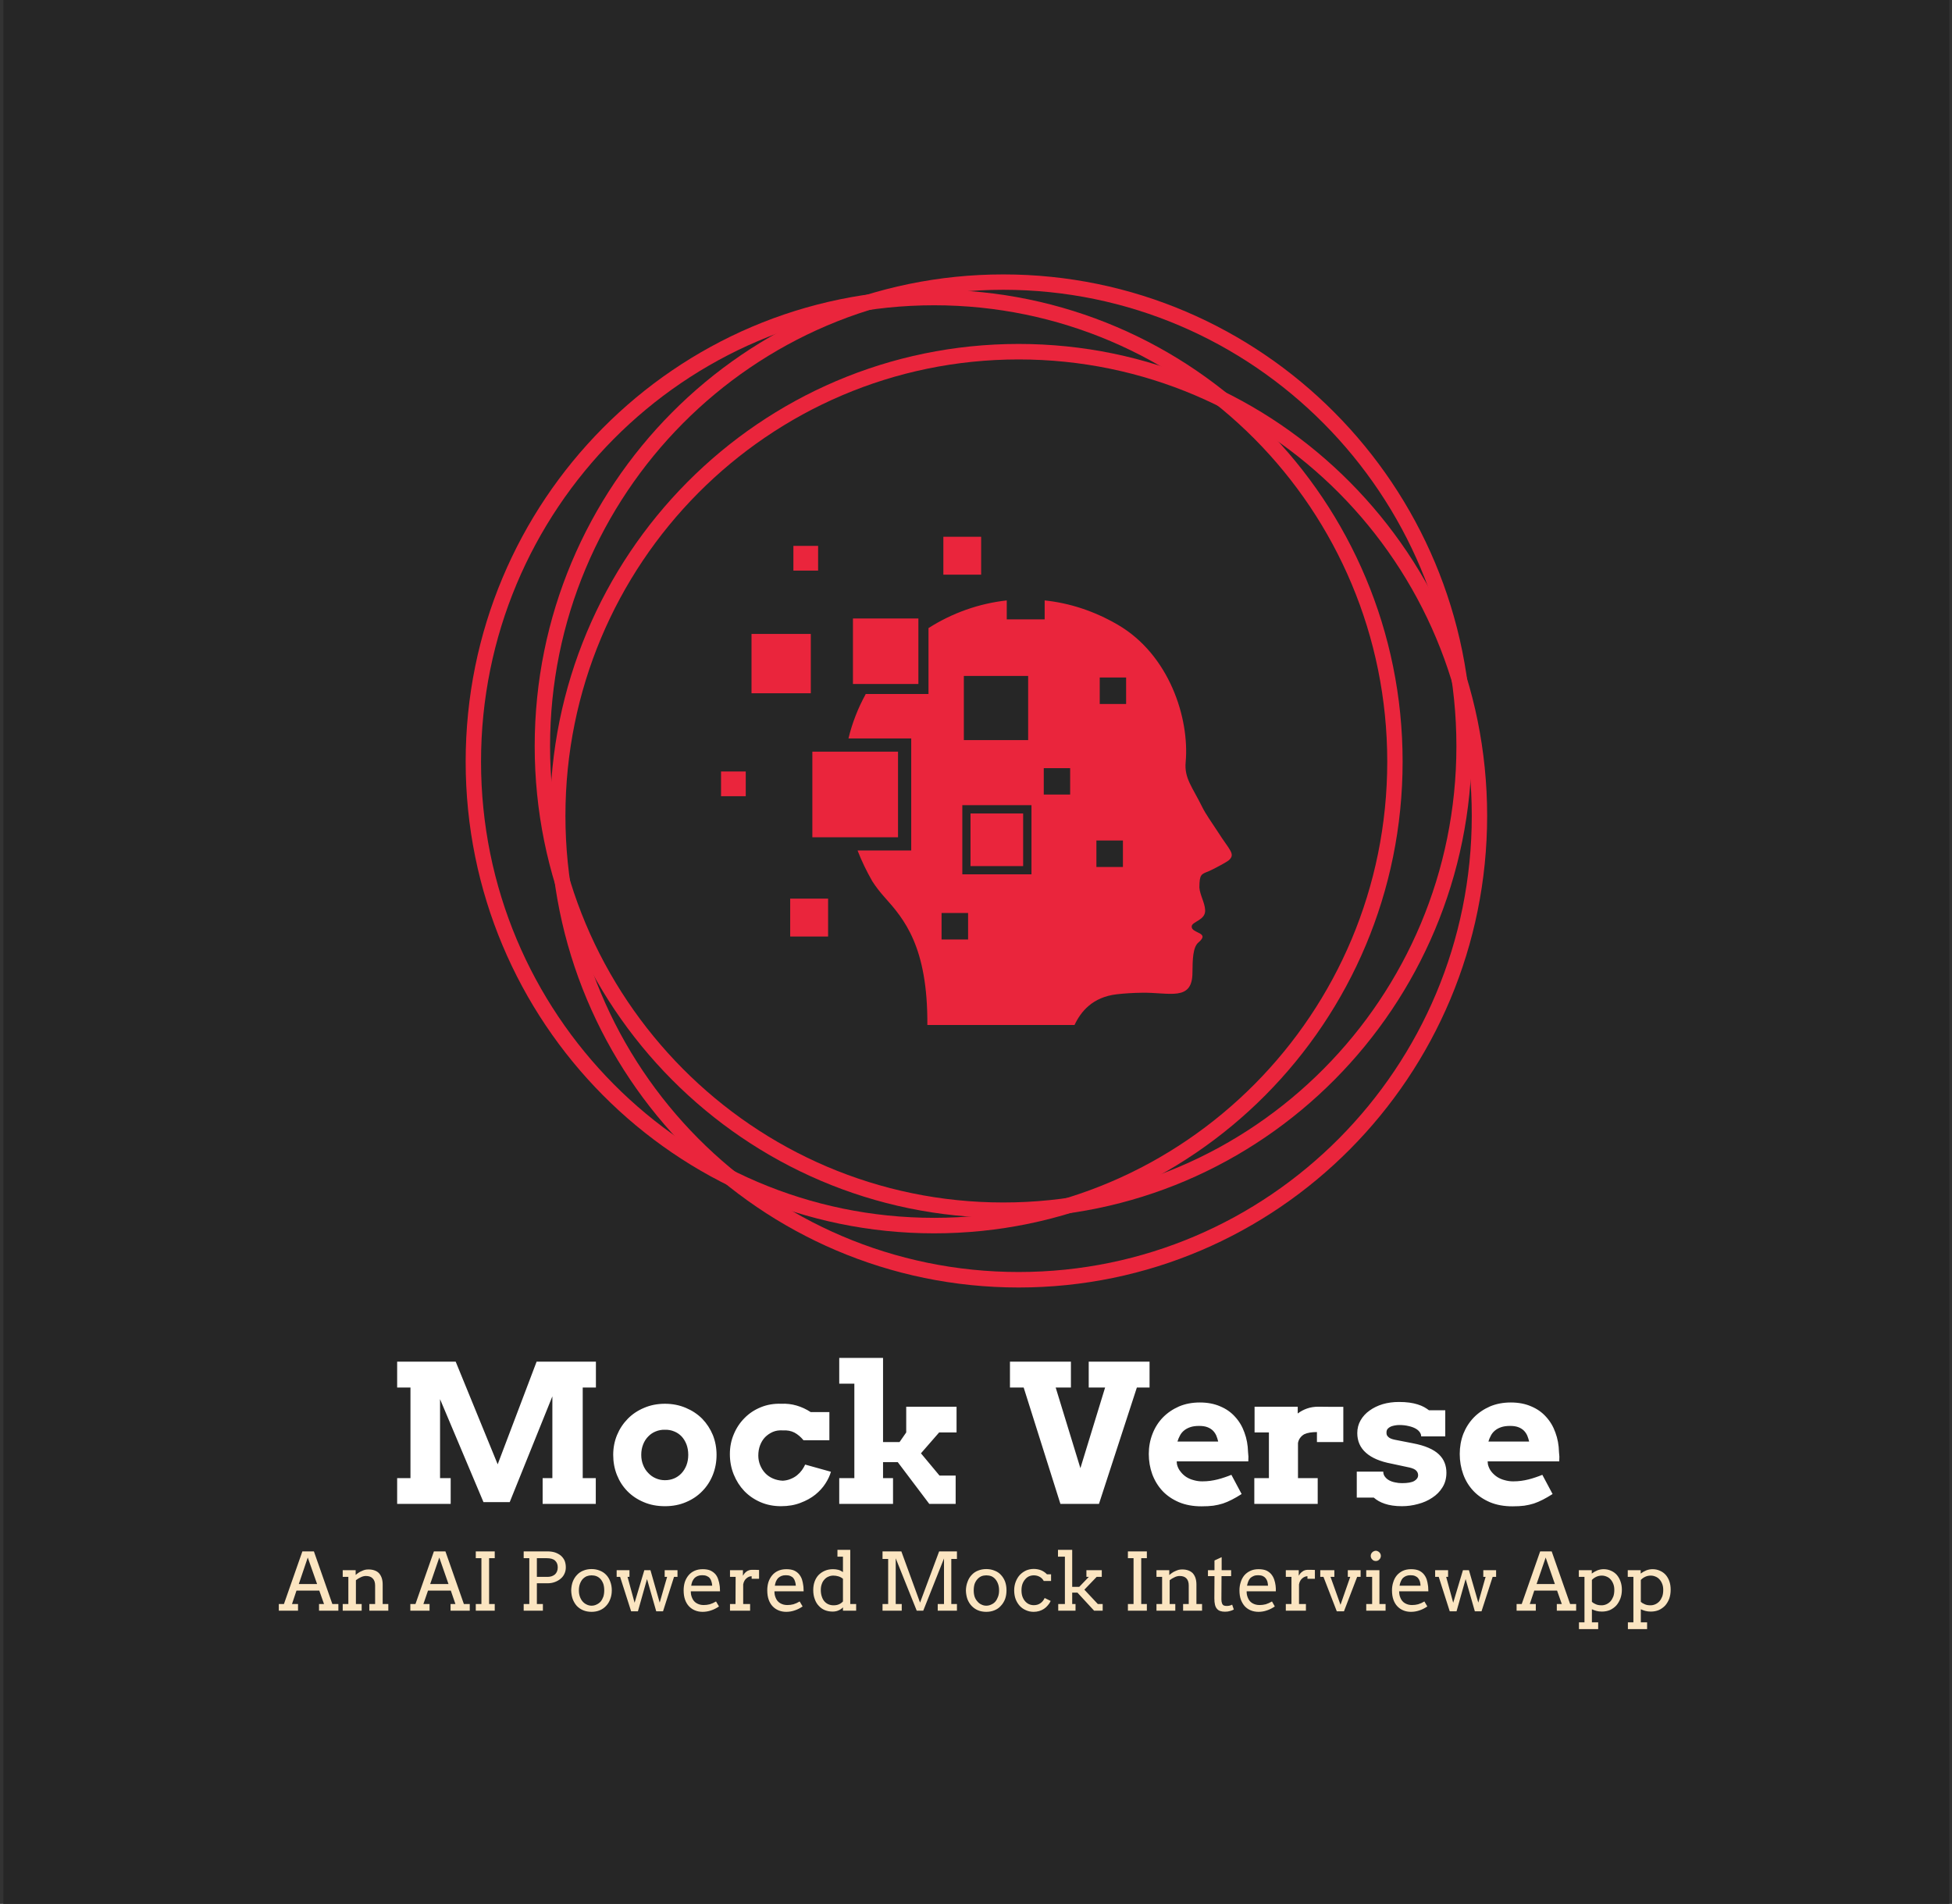 <svg xmlns="http://www.w3.org/2000/svg" version="1.1" xmlns:xlink="http://www.w3.org/1999/xlink" viewBox="0 0 13.047 12.728"><rect x="0" y="0" width="13.047" height="12.728" fill="#333333" stroke="none"/><g transform="matrix(0.856,0,0,0.856,1.861,9.078)"><rect width="15.195" height="15.195" x="-2.148" y="-10.77" fill="#262626"></rect><g transform="matrix(1,0,0,1,0,0)" clip-path="url(#SvgjsClipPath115221)"><g clip-path="url(#SvgjsClipPath115215cc97f73b-6f8e-4a32-bf50-74565ce6aa5f)"><path d=" M 5.66 -1.214 C 7.614 -1.214 9.198 -2.81 9.198 -4.778 C 9.198 -6.746 7.614 -8.342 5.66 -8.342 C 3.705 -8.342 2.121 -6.746 2.121 -4.778 C 2.121 -2.81 3.706 -1.214 5.66 -1.214 Z M 5.66 -1.094 C 7.68 -1.094 9.318 -2.743 9.318 -4.778 C 9.318 -6.813 7.68 -8.462 5.66 -8.462 C 3.639 -8.462 2.001 -6.813 2.001 -4.778 C 2.001 -2.743 3.639 -1.094 5.66 -1.094 Z" fill="#ea253c" transform="matrix(1,0,0,1,0,0)" fill-rule="evenodd"></path></g><g clip-path="url(#SvgjsClipPath115215cc97f73b-6f8e-4a32-bf50-74565ce6aa5f)"><path d=" M 5.12 -1.094 C 7.074 -1.094 8.658 -2.689 8.658 -4.657 C 8.658 -6.626 7.074 -8.221 5.12 -8.221 C 3.166 -8.221 1.582 -6.625 1.582 -4.657 C 1.582 -2.689 3.166 -1.094 5.12 -1.094 Z M 5.12 -0.973 C 7.14 -0.973 8.778 -2.622 8.778 -4.657 C 8.778 -6.692 7.14 -8.342 5.12 -8.342 C 3.099 -8.342 1.462 -6.692 1.462 -4.657 C 1.462 -2.622 3.1 -0.973 5.12 -0.973 Z" fill="#ea253c" transform="matrix(1,0,0,1,0,0)" fill-rule="evenodd"></path></g><g clip-path="url(#SvgjsClipPath115215cc97f73b-6f8e-4a32-bf50-74565ce6aa5f)"><path d=" M 5.78 -0.671 C 7.734 -0.671 9.318 -2.266 9.318 -4.234 C 9.318 -6.203 7.734 -7.798 5.78 -7.798 C 3.825 -7.798 2.241 -6.203 2.241 -4.234 C 2.241 -2.266 3.825 -0.671 5.78 -0.671 Z M 5.78 -0.55 C 7.8 -0.55 9.438 -2.2 9.438 -4.234 C 9.438 -6.269 7.8 -7.919 5.78 -7.919 C 3.759 -7.919 2.121 -6.269 2.121 -4.234 C 2.121 -2.2 3.759 -0.55 5.78 -0.55 Z" fill="#ea253c" transform="matrix(1,0,0,1,0,0)" fill-rule="evenodd"></path></g><g clip-path="url(#SvgjsClipPath115216cc97f73b-6f8e-4a32-bf50-74565ce6aa5f)"><path d=" M 7.215 -4.299 C 7.241 -4.247 7.284 -4.187 7.337 -4.106 C 7.427 -3.964 7.477 -3.935 7.419 -3.885 C 7.409 -3.876 7.309 -3.82 7.264 -3.801 C 7.205 -3.777 7.192 -3.778 7.191 -3.674 C 7.195 -3.617 7.233 -3.556 7.236 -3.499 C 7.242 -3.418 7.133 -3.409 7.131 -3.37 C 7.127 -3.313 7.28 -3.326 7.184 -3.245 C 7.14 -3.208 7.138 -3.112 7.137 -3.01 C 7.137 -2.781 6.956 -2.856 6.742 -2.852 C 6.672 -2.851 6.607 -2.847 6.546 -2.84 C 6.356 -2.818 6.265 -2.704 6.216 -2.6 L 5.067 -2.6 C 5.071 -3.214 4.884 -3.429 4.733 -3.598 C 4.698 -3.637 4.665 -3.679 4.637 -3.723 C 4.593 -3.8 4.554 -3.88 4.522 -3.963 L 4.941 -3.963 L 4.941 -4.838 L 4.451 -4.838 C 4.48 -4.959 4.526 -5.076 4.586 -5.185 L 5.076 -5.185 L 5.076 -5.7 C 5.261 -5.818 5.47 -5.892 5.687 -5.916 L 5.687 -5.768 L 5.983 -5.768 L 5.983 -5.916 C 6.174 -5.896 6.367 -5.835 6.554 -5.726 C 6.956 -5.492 7.115 -4.996 7.084 -4.653 C 7.072 -4.527 7.137 -4.458 7.215 -4.299 Z M 3.996 -3.587 L 4.292 -3.587 L 4.292 -3.291 L 3.996 -3.291 L 3.996 -3.587 Z M 4.021 -6.342 L 4.214 -6.342 L 4.214 -6.149 L 4.021 -6.149 L 4.021 -6.342 Z M 3.456 -4.58 L 3.649 -4.58 L 3.649 -4.387 L 3.456 -4.387 L 3.456 -4.58 Z M 3.694 -5.654 L 4.157 -5.654 L 4.157 -5.191 L 3.694 -5.191 L 3.694 -5.654 Z M 5.192 -6.413 L 5.487 -6.413 L 5.487 -6.117 L 5.192 -6.117 L 5.192 -6.413 Z M 4.486 -5.775 L 4.486 -5.263 L 4.997 -5.263 L 4.997 -5.775 Z M 5.404 -4.252 L 5.404 -3.841 L 5.815 -3.841 L 5.815 -4.252 Z M 4.169 -4.735 L 4.169 -4.066 L 4.838 -4.066 L 4.838 -4.735 Z M 5.34 -4.317 L 5.34 -3.777 L 5.88 -3.777 L 5.88 -4.317 Z M 5.178 -3.475 L 5.178 -3.268 L 5.385 -3.268 L 5.385 -3.475 Z M 5.352 -5.326 L 5.352 -4.825 L 5.854 -4.825 L 5.854 -5.326 Z M 5.976 -4.606 L 5.976 -4.4 L 6.182 -4.4 L 6.182 -4.606 Z M 6.413 -5.314 L 6.413 -5.107 L 6.619 -5.107 L 6.619 -5.314 Z M 6.387 -4.041 L 6.387 -3.834 L 6.594 -3.834 L 6.594 -4.041 Z" fill="#ea253c" transform="matrix(1,0,0,1,0,0)" fill-rule="evenodd"></path></g></g><g><path d=" M 0.927 0.939 L 1.031 0.939 L 1.031 0.231 L 0.927 0.231 L 0.927 0.029 L 1.384 0.029 L 1.712 0.831 L 2.016 0.029 L 2.479 0.029 L 2.479 0.231 L 2.376 0.231 L 2.376 0.939 L 2.478 0.939 L 2.478 1.14 L 2.063 1.14 L 2.063 0.939 L 2.139 0.939 L 2.139 0.3 L 1.806 1.126 L 1.601 1.126 L 1.262 0.322 L 1.262 0.939 L 1.345 0.939 L 1.345 1.14 L 0.927 1.14 L 0.927 0.939 M 2.614 0.757 Q 2.614 0.675 2.644 0.602 Q 2.674 0.53 2.728 0.475 Q 2.781 0.421 2.855 0.39 Q 2.929 0.358 3.018 0.358 Q 3.106 0.358 3.181 0.39 Q 3.255 0.421 3.309 0.475 Q 3.362 0.53 3.392 0.602 Q 3.421 0.675 3.421 0.757 Q 3.421 0.84 3.392 0.913 Q 3.363 0.986 3.31 1.04 Q 3.257 1.095 3.183 1.126 Q 3.109 1.158 3.018 1.158 Q 2.926 1.158 2.852 1.126 Q 2.778 1.095 2.725 1.041 Q 2.672 0.987 2.643 0.914 Q 2.614 0.841 2.614 0.757 M 2.833 0.757 Q 2.833 0.801 2.848 0.837 Q 2.862 0.873 2.888 0.899 Q 2.913 0.926 2.946 0.94 Q 2.98 0.955 3.018 0.955 Q 3.057 0.955 3.09 0.941 Q 3.123 0.927 3.148 0.9 Q 3.172 0.874 3.186 0.838 Q 3.2 0.801 3.2 0.757 Q 3.2 0.712 3.186 0.675 Q 3.172 0.639 3.148 0.613 Q 3.123 0.587 3.09 0.574 Q 3.057 0.56 3.018 0.561 Q 2.98 0.56 2.946 0.574 Q 2.913 0.587 2.888 0.613 Q 2.862 0.639 2.848 0.675 Q 2.833 0.712 2.833 0.757 M 4.1 0.643 Q 4.068 0.604 4.029 0.583 Q 3.99 0.563 3.938 0.566 Q 3.895 0.563 3.86 0.578 Q 3.826 0.593 3.8 0.619 Q 3.775 0.645 3.761 0.682 Q 3.747 0.718 3.747 0.763 Q 3.747 0.803 3.762 0.839 Q 3.777 0.875 3.802 0.901 Q 3.827 0.927 3.862 0.942 Q 3.897 0.957 3.938 0.959 Q 3.972 0.957 4 0.945 Q 4.028 0.934 4.05 0.916 Q 4.072 0.898 4.088 0.876 Q 4.104 0.853 4.113 0.833 L 4.314 0.889 Q 4.302 0.933 4.271 0.981 Q 4.241 1.028 4.192 1.068 Q 4.143 1.107 4.076 1.132 Q 4.009 1.158 3.924 1.158 Q 3.837 1.158 3.763 1.126 Q 3.69 1.094 3.637 1.039 Q 3.585 0.984 3.555 0.91 Q 3.525 0.836 3.525 0.751 Q 3.525 0.667 3.556 0.595 Q 3.586 0.523 3.64 0.469 Q 3.693 0.415 3.767 0.385 Q 3.84 0.355 3.927 0.358 Q 3.988 0.355 4.046 0.372 Q 4.104 0.389 4.156 0.423 L 4.302 0.423 L 4.302 0.643 L 4.1 0.643 M 4.379 0 L 4.721 0 L 4.721 0.657 L 4.85 0.657 L 4.902 0.582 L 4.902 0.381 L 5.295 0.381 L 5.295 0.582 L 5.159 0.582 L 5.017 0.745 L 5.162 0.919 L 5.288 0.919 L 5.288 1.14 L 5.082 1.14 L 4.836 0.814 L 4.721 0.814 L 4.721 0.939 L 4.799 0.939 L 4.799 1.14 L 4.379 1.14 L 4.379 0.939 L 4.497 0.939 L 4.497 0.201 L 4.379 0.201 L 4.379 0 M 6.327 0.029 L 6.802 0.029 L 6.802 0.231 L 6.703 0.231 L 6.407 1.14 L 6.106 1.14 L 5.819 0.231 L 5.712 0.231 L 5.712 0.029 L 6.188 0.029 L 6.188 0.231 L 6.069 0.231 L 6.262 0.861 L 6.455 0.231 L 6.327 0.231 L 6.327 0.029 M 7.014 0.808 L 7.016 0.831 Q 7.024 0.864 7.044 0.888 Q 7.063 0.913 7.089 0.93 Q 7.116 0.947 7.148 0.955 Q 7.18 0.964 7.213 0.964 Q 7.246 0.964 7.276 0.96 Q 7.305 0.956 7.333 0.949 Q 7.361 0.942 7.387 0.933 Q 7.414 0.924 7.441 0.913 L 7.521 1.063 Q 7.48 1.089 7.445 1.107 Q 7.41 1.125 7.375 1.137 Q 7.34 1.148 7.3 1.154 Q 7.261 1.159 7.208 1.159 Q 7.109 1.159 7.032 1.127 Q 6.955 1.094 6.903 1.039 Q 6.851 0.983 6.823 0.908 Q 6.796 0.833 6.796 0.75 Q 6.796 0.667 6.825 0.593 Q 6.853 0.52 6.906 0.465 Q 6.959 0.411 7.032 0.379 Q 7.105 0.348 7.195 0.348 Q 7.284 0.348 7.353 0.378 Q 7.423 0.407 7.47 0.46 Q 7.518 0.512 7.543 0.583 Q 7.569 0.653 7.571 0.735 Q 7.573 0.753 7.574 0.771 Q 7.574 0.789 7.573 0.808 L 7.014 0.808 M 7.189 0.531 Q 7.148 0.531 7.119 0.541 Q 7.09 0.551 7.07 0.568 Q 7.05 0.585 7.039 0.607 Q 7.027 0.629 7.02 0.653 L 7.338 0.653 Q 7.332 0.628 7.323 0.606 Q 7.313 0.584 7.297 0.568 Q 7.28 0.551 7.254 0.541 Q 7.228 0.531 7.189 0.531 M 8.315 0.657 L 8.109 0.657 L 8.109 0.579 Q 8.079 0.579 8.054 0.583 Q 8.029 0.587 8.01 0.596 Q 7.992 0.606 7.979 0.623 Q 7.966 0.639 7.961 0.664 L 7.961 0.939 L 8.115 0.939 L 8.115 1.14 L 7.62 1.14 L 7.62 0.939 L 7.734 0.939 L 7.734 0.582 L 7.622 0.582 L 7.622 0.381 L 7.959 0.381 L 7.959 0.434 Q 7.992 0.409 8.032 0.395 Q 8.072 0.381 8.12 0.381 Q 8.168 0.381 8.219 0.382 Q 8.271 0.382 8.315 0.382 L 8.315 0.657 M 8.911 0.579 Q 8.9 0.563 8.878 0.551 Q 8.856 0.539 8.824 0.532 Q 8.792 0.524 8.752 0.524 Q 8.736 0.524 8.719 0.527 Q 8.701 0.53 8.686 0.536 Q 8.671 0.543 8.661 0.554 Q 8.652 0.565 8.652 0.583 Q 8.652 0.592 8.654 0.6 Q 8.657 0.608 8.664 0.615 Q 8.671 0.623 8.684 0.629 Q 8.697 0.635 8.717 0.639 L 8.855 0.666 Q 8.93 0.68 8.98 0.702 Q 9.031 0.724 9.062 0.754 Q 9.092 0.783 9.106 0.819 Q 9.12 0.855 9.12 0.896 Q 9.12 0.962 9.089 1.011 Q 9.059 1.06 9.009 1.092 Q 8.96 1.125 8.898 1.141 Q 8.836 1.158 8.773 1.158 Q 8.732 1.158 8.699 1.153 Q 8.665 1.148 8.639 1.139 Q 8.612 1.13 8.591 1.118 Q 8.57 1.106 8.553 1.091 L 8.42 1.091 L 8.42 0.888 L 8.627 0.888 L 8.627 0.892 Q 8.628 0.913 8.641 0.929 Q 8.653 0.945 8.673 0.956 Q 8.693 0.967 8.719 0.972 Q 8.745 0.978 8.773 0.978 Q 8.839 0.978 8.869 0.961 Q 8.899 0.943 8.899 0.916 Q 8.899 0.895 8.884 0.88 Q 8.87 0.865 8.832 0.856 L 8.692 0.826 Q 8.559 0.801 8.492 0.741 Q 8.424 0.681 8.424 0.587 Q 8.424 0.532 8.45 0.487 Q 8.476 0.442 8.52 0.411 Q 8.564 0.379 8.623 0.361 Q 8.682 0.344 8.749 0.344 Q 8.795 0.344 8.831 0.349 Q 8.867 0.354 8.895 0.363 Q 8.924 0.372 8.946 0.384 Q 8.967 0.396 8.984 0.409 L 9.111 0.409 L 9.111 0.613 L 8.923 0.613 Q 8.923 0.595 8.911 0.579 M 9.442 0.808 L 9.444 0.831 Q 9.452 0.864 9.471 0.888 Q 9.491 0.913 9.517 0.93 Q 9.544 0.947 9.576 0.955 Q 9.608 0.964 9.641 0.964 Q 9.674 0.964 9.704 0.96 Q 9.733 0.956 9.761 0.949 Q 9.789 0.942 9.815 0.933 Q 9.842 0.924 9.869 0.913 L 9.949 1.063 Q 9.908 1.089 9.873 1.107 Q 9.838 1.125 9.803 1.137 Q 9.768 1.148 9.728 1.154 Q 9.689 1.159 9.636 1.159 Q 9.537 1.159 9.46 1.127 Q 9.383 1.094 9.331 1.039 Q 9.278 0.983 9.251 0.908 Q 9.224 0.833 9.224 0.75 Q 9.224 0.667 9.252 0.593 Q 9.281 0.52 9.334 0.465 Q 9.387 0.411 9.46 0.379 Q 9.533 0.348 9.623 0.348 Q 9.712 0.348 9.781 0.378 Q 9.851 0.407 9.898 0.46 Q 9.946 0.512 9.971 0.583 Q 9.997 0.653 9.999 0.735 Q 10.001 0.753 10.002 0.771 Q 10.002 0.789 10.001 0.808 L 9.442 0.808 M 9.617 0.531 Q 9.576 0.531 9.547 0.541 Q 9.518 0.551 9.498 0.568 Q 9.478 0.585 9.467 0.607 Q 9.455 0.629 9.448 0.653 L 9.766 0.653 Q 9.76 0.628 9.751 0.606 Q 9.741 0.584 9.725 0.568 Q 9.708 0.551 9.682 0.541 Q 9.656 0.531 9.617 0.531" fill="#ffffff" fill-rule="nonzero"></path></g><g><path d=" M 0.317 1.922 L 0.356 1.922 L 0.319 1.817 L 0.141 1.817 L 0.106 1.922 L 0.153 1.922 L 0.153 1.974 L 0.003 1.974 L 0.003 1.922 L 0.043 1.922 L 0.187 1.511 L 0.277 1.511 L 0.421 1.922 L 0.468 1.922 L 0.468 1.974 L 0.317 1.974 L 0.317 1.922 M 0.159 1.766 L 0.302 1.766 L 0.229 1.559 L 0.159 1.766 M 0.71 1.922 L 0.755 1.922 L 0.755 1.777 Q 0.755 1.741 0.736 1.722 Q 0.718 1.703 0.683 1.703 Q 0.663 1.703 0.643 1.713 Q 0.623 1.722 0.605 1.736 L 0.605 1.922 L 0.65 1.922 L 0.65 1.974 L 0.502 1.974 L 0.502 1.922 L 0.546 1.922 L 0.546 1.71 L 0.502 1.71 L 0.502 1.658 L 0.603 1.658 L 0.603 1.695 L 0.603 1.695 Q 0.613 1.686 0.625 1.678 Q 0.636 1.67 0.649 1.665 Q 0.661 1.659 0.675 1.655 Q 0.688 1.652 0.703 1.652 Q 0.729 1.652 0.749 1.659 Q 0.77 1.666 0.784 1.68 Q 0.798 1.695 0.806 1.717 Q 0.814 1.74 0.814 1.77 L 0.814 1.922 L 0.858 1.922 L 0.858 1.974 L 0.71 1.974 L 0.71 1.922 M 1.344 1.922 L 1.382 1.922 L 1.346 1.817 L 1.168 1.817 L 1.132 1.922 L 1.18 1.922 L 1.18 1.974 L 1.03 1.974 L 1.03 1.922 L 1.07 1.922 L 1.214 1.511 L 1.304 1.511 L 1.448 1.922 L 1.494 1.922 L 1.494 1.974 L 1.344 1.974 L 1.344 1.922 M 1.185 1.766 L 1.328 1.766 L 1.256 1.559 L 1.185 1.766 M 1.541 1.511 L 1.689 1.511 L 1.689 1.564 L 1.645 1.564 L 1.645 1.922 L 1.689 1.922 L 1.689 1.974 L 1.541 1.974 L 1.541 1.922 L 1.585 1.922 L 1.585 1.564 L 1.541 1.564 L 1.541 1.511 M 1.915 1.511 L 2.102 1.511 Q 2.133 1.511 2.159 1.519 Q 2.185 1.528 2.204 1.543 Q 2.223 1.559 2.234 1.582 Q 2.244 1.606 2.244 1.636 Q 2.244 1.662 2.234 1.684 Q 2.224 1.707 2.205 1.723 Q 2.186 1.74 2.159 1.75 Q 2.133 1.76 2.101 1.76 L 2.018 1.76 L 2.018 1.922 L 2.065 1.922 L 2.065 1.974 L 1.915 1.974 L 1.915 1.922 L 1.959 1.922 L 1.959 1.564 L 1.915 1.564 L 1.915 1.511 M 2.018 1.564 L 2.018 1.71 L 2.102 1.71 Q 2.119 1.71 2.134 1.705 Q 2.148 1.7 2.159 1.691 Q 2.169 1.682 2.175 1.668 Q 2.181 1.654 2.181 1.636 Q 2.181 1.602 2.16 1.583 Q 2.14 1.564 2.094 1.564 L 2.018 1.564 M 2.286 1.816 Q 2.287 1.778 2.298 1.748 Q 2.31 1.717 2.331 1.695 Q 2.352 1.672 2.381 1.661 Q 2.41 1.649 2.445 1.649 Q 2.48 1.649 2.509 1.661 Q 2.538 1.672 2.559 1.694 Q 2.58 1.716 2.591 1.747 Q 2.603 1.778 2.603 1.815 Q 2.603 1.852 2.591 1.883 Q 2.58 1.914 2.559 1.936 Q 2.538 1.959 2.509 1.971 Q 2.48 1.983 2.445 1.983 Q 2.409 1.983 2.38 1.971 Q 2.351 1.959 2.33 1.937 Q 2.31 1.915 2.298 1.884 Q 2.287 1.853 2.286 1.816 M 2.346 1.816 Q 2.346 1.843 2.354 1.865 Q 2.362 1.887 2.375 1.902 Q 2.389 1.918 2.407 1.926 Q 2.425 1.935 2.445 1.935 Q 2.466 1.935 2.484 1.926 Q 2.502 1.918 2.516 1.903 Q 2.529 1.887 2.537 1.865 Q 2.544 1.843 2.544 1.816 Q 2.544 1.787 2.537 1.765 Q 2.529 1.743 2.516 1.728 Q 2.503 1.713 2.484 1.705 Q 2.466 1.698 2.445 1.698 Q 2.425 1.698 2.407 1.705 Q 2.389 1.713 2.375 1.728 Q 2.362 1.743 2.354 1.765 Q 2.346 1.787 2.346 1.816 M 2.641 1.658 L 2.741 1.658 L 2.741 1.71 L 2.726 1.71 L 2.781 1.912 L 2.857 1.658 L 2.905 1.658 L 2.977 1.911 L 3.035 1.71 L 3.016 1.71 L 3.016 1.658 L 3.116 1.658 L 3.116 1.71 L 3.089 1.71 L 3.003 1.979 L 2.95 1.979 L 2.878 1.727 L 2.807 1.979 L 2.754 1.979 L 2.668 1.71 L 2.641 1.71 L 2.641 1.658 M 3.22 1.823 Q 3.22 1.837 3.222 1.848 Q 3.224 1.859 3.228 1.869 Q 3.239 1.9 3.264 1.915 Q 3.289 1.93 3.32 1.93 Q 3.345 1.93 3.368 1.924 Q 3.392 1.917 3.417 1.902 L 3.44 1.941 Q 3.409 1.962 3.378 1.972 Q 3.346 1.983 3.312 1.983 Q 3.28 1.983 3.253 1.972 Q 3.226 1.961 3.206 1.94 Q 3.186 1.919 3.175 1.888 Q 3.164 1.857 3.164 1.815 Q 3.164 1.781 3.173 1.751 Q 3.183 1.721 3.202 1.698 Q 3.22 1.676 3.248 1.663 Q 3.276 1.65 3.313 1.65 Q 3.349 1.65 3.372 1.66 Q 3.396 1.671 3.412 1.689 Q 3.427 1.707 3.434 1.73 Q 3.442 1.753 3.445 1.777 Q 3.447 1.788 3.447 1.8 Q 3.448 1.812 3.448 1.823 L 3.22 1.823 M 3.309 1.697 Q 3.289 1.697 3.274 1.703 Q 3.259 1.709 3.249 1.719 Q 3.239 1.73 3.232 1.745 Q 3.226 1.76 3.223 1.779 L 3.387 1.779 Q 3.386 1.761 3.381 1.746 Q 3.377 1.731 3.368 1.72 Q 3.359 1.709 3.344 1.703 Q 3.33 1.697 3.309 1.697 M 3.753 1.725 L 3.695 1.725 L 3.695 1.705 Q 3.685 1.705 3.674 1.709 Q 3.664 1.713 3.655 1.721 Q 3.646 1.728 3.639 1.74 Q 3.632 1.752 3.629 1.769 L 3.629 1.922 L 3.683 1.922 L 3.683 1.974 L 3.526 1.974 L 3.526 1.922 L 3.569 1.922 L 3.57 1.71 L 3.526 1.71 L 3.526 1.658 L 3.627 1.658 L 3.627 1.701 Q 3.632 1.692 3.639 1.683 Q 3.646 1.675 3.654 1.669 Q 3.663 1.662 3.673 1.659 Q 3.683 1.655 3.695 1.655 Q 3.711 1.655 3.725 1.655 Q 3.739 1.655 3.753 1.656 L 3.753 1.725 M 3.873 1.823 Q 3.873 1.837 3.875 1.848 Q 3.877 1.859 3.881 1.869 Q 3.892 1.9 3.917 1.915 Q 3.942 1.93 3.973 1.93 Q 3.998 1.93 4.021 1.924 Q 4.045 1.917 4.07 1.902 L 4.093 1.941 Q 4.062 1.962 4.031 1.972 Q 3.999 1.983 3.965 1.983 Q 3.933 1.983 3.906 1.972 Q 3.879 1.961 3.859 1.94 Q 3.839 1.919 3.828 1.888 Q 3.817 1.857 3.817 1.815 Q 3.817 1.781 3.826 1.751 Q 3.836 1.721 3.855 1.698 Q 3.873 1.676 3.901 1.663 Q 3.929 1.65 3.966 1.65 Q 4.002 1.65 4.026 1.66 Q 4.05 1.671 4.065 1.689 Q 4.08 1.707 4.088 1.73 Q 4.095 1.753 4.098 1.777 Q 4.1 1.788 4.1 1.8 Q 4.101 1.812 4.101 1.823 L 3.873 1.823 M 3.962 1.697 Q 3.942 1.697 3.927 1.703 Q 3.913 1.709 3.902 1.719 Q 3.892 1.73 3.885 1.745 Q 3.879 1.76 3.876 1.779 L 4.04 1.779 Q 4.039 1.761 4.034 1.746 Q 4.03 1.731 4.021 1.72 Q 4.012 1.709 3.997 1.703 Q 3.983 1.697 3.962 1.697 M 4.365 1.499 L 4.465 1.499 L 4.465 1.922 L 4.511 1.922 L 4.511 1.974 L 4.408 1.974 L 4.408 1.948 Q 4.393 1.964 4.373 1.972 Q 4.353 1.981 4.327 1.981 Q 4.295 1.981 4.267 1.97 Q 4.24 1.959 4.22 1.937 Q 4.199 1.916 4.188 1.884 Q 4.176 1.853 4.176 1.813 Q 4.176 1.776 4.187 1.746 Q 4.198 1.716 4.218 1.695 Q 4.239 1.674 4.267 1.662 Q 4.295 1.65 4.33 1.65 Q 4.353 1.65 4.372 1.655 Q 4.391 1.66 4.408 1.673 L 4.408 1.552 L 4.365 1.552 L 4.365 1.499 M 4.334 1.932 Q 4.36 1.932 4.377 1.924 Q 4.394 1.917 4.408 1.902 L 4.408 1.725 Q 4.393 1.712 4.373 1.706 Q 4.353 1.7 4.333 1.7 Q 4.312 1.7 4.295 1.708 Q 4.277 1.715 4.264 1.73 Q 4.25 1.744 4.243 1.765 Q 4.235 1.785 4.235 1.812 Q 4.235 1.842 4.243 1.864 Q 4.25 1.886 4.263 1.901 Q 4.276 1.916 4.294 1.924 Q 4.313 1.932 4.334 1.932 M 4.717 1.922 L 4.761 1.922 L 4.761 1.57 L 4.717 1.57 L 4.717 1.511 L 4.864 1.511 L 5.01 1.911 L 5.159 1.511 L 5.298 1.511 L 5.298 1.57 L 5.254 1.57 L 5.254 1.922 L 5.298 1.922 L 5.298 1.974 L 5.148 1.974 L 5.148 1.922 L 5.197 1.922 L 5.197 1.566 L 5.035 1.974 L 4.984 1.974 L 4.82 1.565 L 4.82 1.922 L 4.867 1.922 L 4.867 1.974 L 4.717 1.974 L 4.717 1.922 M 5.368 1.816 Q 5.369 1.778 5.381 1.748 Q 5.392 1.717 5.413 1.695 Q 5.434 1.672 5.463 1.661 Q 5.492 1.649 5.527 1.649 Q 5.562 1.649 5.591 1.661 Q 5.621 1.672 5.641 1.694 Q 5.662 1.716 5.674 1.747 Q 5.685 1.778 5.685 1.815 Q 5.685 1.852 5.674 1.883 Q 5.662 1.914 5.641 1.936 Q 5.621 1.959 5.591 1.971 Q 5.562 1.983 5.527 1.983 Q 5.491 1.983 5.462 1.971 Q 5.434 1.959 5.413 1.937 Q 5.392 1.915 5.38 1.884 Q 5.369 1.853 5.368 1.816 M 5.429 1.816 Q 5.429 1.843 5.436 1.865 Q 5.444 1.887 5.458 1.902 Q 5.471 1.918 5.489 1.926 Q 5.507 1.935 5.527 1.935 Q 5.548 1.935 5.566 1.926 Q 5.585 1.918 5.598 1.903 Q 5.611 1.887 5.619 1.865 Q 5.627 1.843 5.627 1.816 Q 5.627 1.787 5.619 1.765 Q 5.611 1.743 5.598 1.728 Q 5.585 1.713 5.567 1.705 Q 5.548 1.698 5.527 1.698 Q 5.507 1.698 5.489 1.705 Q 5.471 1.713 5.458 1.728 Q 5.444 1.743 5.436 1.765 Q 5.429 1.787 5.429 1.816 M 5.976 1.742 Q 5.963 1.719 5.943 1.709 Q 5.923 1.698 5.898 1.698 Q 5.878 1.698 5.86 1.706 Q 5.843 1.714 5.83 1.73 Q 5.817 1.745 5.809 1.767 Q 5.802 1.788 5.802 1.815 Q 5.802 1.842 5.809 1.863 Q 5.817 1.885 5.83 1.9 Q 5.843 1.915 5.86 1.923 Q 5.878 1.931 5.898 1.931 Q 5.927 1.931 5.948 1.917 Q 5.97 1.903 5.983 1.875 L 6.03 1.898 Q 6.021 1.918 6.007 1.933 Q 5.994 1.949 5.977 1.96 Q 5.96 1.971 5.94 1.977 Q 5.919 1.983 5.897 1.983 Q 5.864 1.983 5.836 1.97 Q 5.808 1.958 5.788 1.936 Q 5.768 1.914 5.756 1.883 Q 5.745 1.852 5.745 1.815 Q 5.745 1.779 5.757 1.748 Q 5.769 1.717 5.789 1.695 Q 5.81 1.673 5.838 1.66 Q 5.866 1.648 5.898 1.648 Q 5.927 1.648 5.954 1.658 Q 5.981 1.669 6.001 1.69 L 6.033 1.69 L 6.033 1.742 L 5.976 1.742 M 6.087 1.499 L 6.198 1.499 L 6.198 1.552 L 6.198 1.552 L 6.198 1.788 L 6.253 1.788 L 6.328 1.71 L 6.309 1.71 L 6.309 1.658 L 6.429 1.658 L 6.429 1.71 L 6.389 1.71 L 6.293 1.81 L 6.398 1.922 L 6.436 1.922 L 6.436 1.974 L 6.369 1.974 L 6.239 1.833 L 6.198 1.833 L 6.198 1.922 L 6.224 1.922 L 6.224 1.974 L 6.089 1.974 L 6.089 1.922 L 6.141 1.922 L 6.141 1.552 L 6.087 1.552 L 6.087 1.499 M 6.633 1.511 L 6.781 1.511 L 6.781 1.564 L 6.737 1.564 L 6.737 1.922 L 6.781 1.922 L 6.781 1.974 L 6.633 1.974 L 6.633 1.922 L 6.677 1.922 L 6.677 1.564 L 6.633 1.564 L 6.633 1.511 M 7.064 1.922 L 7.108 1.922 L 7.108 1.777 Q 7.108 1.741 7.09 1.722 Q 7.072 1.703 7.037 1.703 Q 7.017 1.703 6.997 1.713 Q 6.977 1.722 6.959 1.736 L 6.959 1.922 L 7.003 1.922 L 7.003 1.974 L 6.856 1.974 L 6.856 1.922 L 6.9 1.922 L 6.9 1.71 L 6.856 1.71 L 6.856 1.658 L 6.956 1.658 L 6.956 1.695 L 6.957 1.695 Q 6.967 1.686 6.979 1.678 Q 6.99 1.67 7.003 1.665 Q 7.015 1.659 7.029 1.655 Q 7.042 1.652 7.057 1.652 Q 7.083 1.652 7.103 1.659 Q 7.123 1.666 7.138 1.68 Q 7.152 1.695 7.16 1.717 Q 7.168 1.74 7.168 1.77 L 7.168 1.922 L 7.212 1.922 L 7.212 1.974 L 7.064 1.974 L 7.064 1.922 M 7.365 1.658 L 7.439 1.658 L 7.439 1.704 L 7.364 1.704 L 7.363 1.886 Q 7.363 1.905 7.368 1.917 Q 7.372 1.928 7.381 1.933 Q 7.391 1.937 7.403 1.937 Q 7.416 1.937 7.425 1.935 Q 7.435 1.933 7.447 1.927 L 7.46 1.965 Q 7.445 1.973 7.429 1.977 Q 7.413 1.982 7.391 1.982 Q 7.37 1.982 7.355 1.977 Q 7.339 1.972 7.329 1.96 Q 7.318 1.948 7.313 1.928 Q 7.308 1.908 7.308 1.878 L 7.309 1.704 L 7.258 1.704 L 7.258 1.658 L 7.309 1.658 L 7.309 1.582 L 7.365 1.556 L 7.365 1.658 M 7.56 1.823 Q 7.56 1.837 7.562 1.848 Q 7.564 1.859 7.568 1.869 Q 7.579 1.9 7.604 1.915 Q 7.629 1.93 7.661 1.93 Q 7.685 1.93 7.709 1.924 Q 7.732 1.917 7.758 1.902 L 7.78 1.941 Q 7.749 1.962 7.718 1.972 Q 7.686 1.983 7.653 1.983 Q 7.621 1.983 7.593 1.972 Q 7.566 1.961 7.546 1.94 Q 7.527 1.919 7.515 1.888 Q 7.504 1.857 7.504 1.815 Q 7.504 1.781 7.514 1.751 Q 7.523 1.721 7.542 1.698 Q 7.561 1.676 7.589 1.663 Q 7.616 1.65 7.653 1.65 Q 7.689 1.65 7.713 1.66 Q 7.737 1.671 7.752 1.689 Q 7.767 1.707 7.775 1.73 Q 7.783 1.753 7.786 1.777 Q 7.787 1.788 7.788 1.8 Q 7.788 1.812 7.788 1.823 L 7.56 1.823 M 7.649 1.697 Q 7.629 1.697 7.615 1.703 Q 7.6 1.709 7.589 1.719 Q 7.579 1.73 7.573 1.745 Q 7.567 1.76 7.563 1.779 L 7.727 1.779 Q 7.726 1.761 7.722 1.746 Q 7.717 1.731 7.708 1.72 Q 7.699 1.709 7.685 1.703 Q 7.67 1.697 7.649 1.697 M 8.093 1.725 L 8.035 1.725 L 8.035 1.705 Q 8.025 1.705 8.015 1.709 Q 8.004 1.713 7.995 1.721 Q 7.986 1.728 7.979 1.74 Q 7.972 1.752 7.969 1.769 L 7.969 1.922 L 8.023 1.922 L 8.023 1.974 L 7.866 1.974 L 7.866 1.922 L 7.91 1.922 L 7.91 1.71 L 7.866 1.71 L 7.866 1.658 L 7.967 1.658 L 7.967 1.701 Q 7.973 1.692 7.979 1.683 Q 7.986 1.675 7.995 1.669 Q 8.003 1.662 8.013 1.659 Q 8.024 1.655 8.035 1.655 Q 8.051 1.655 8.065 1.655 Q 8.079 1.655 8.093 1.656 L 8.093 1.725 M 8.135 1.658 L 8.245 1.658 L 8.245 1.71 L 8.215 1.71 L 8.293 1.928 L 8.369 1.71 L 8.35 1.71 L 8.35 1.658 L 8.45 1.658 L 8.45 1.71 L 8.423 1.71 L 8.32 1.979 L 8.264 1.979 L 8.16 1.71 L 8.135 1.71 L 8.135 1.658 M 8.494 1.658 L 8.597 1.658 L 8.597 1.922 L 8.645 1.922 L 8.645 1.974 L 8.494 1.974 L 8.494 1.922 L 8.54 1.922 L 8.54 1.71 L 8.494 1.71 L 8.494 1.658 M 8.529 1.546 Q 8.529 1.538 8.532 1.531 Q 8.535 1.524 8.541 1.518 Q 8.546 1.513 8.553 1.51 Q 8.561 1.506 8.569 1.506 Q 8.577 1.506 8.584 1.51 Q 8.591 1.513 8.596 1.518 Q 8.602 1.524 8.605 1.531 Q 8.608 1.538 8.608 1.546 Q 8.608 1.554 8.605 1.561 Q 8.602 1.569 8.596 1.574 Q 8.591 1.58 8.584 1.583 Q 8.577 1.586 8.569 1.586 Q 8.561 1.586 8.553 1.583 Q 8.546 1.58 8.541 1.574 Q 8.535 1.569 8.532 1.561 Q 8.529 1.554 8.529 1.546 M 8.751 1.823 Q 8.751 1.837 8.753 1.848 Q 8.755 1.859 8.759 1.869 Q 8.77 1.9 8.795 1.915 Q 8.82 1.93 8.851 1.93 Q 8.876 1.93 8.899 1.924 Q 8.923 1.917 8.948 1.902 L 8.971 1.941 Q 8.94 1.962 8.909 1.972 Q 8.877 1.983 8.843 1.983 Q 8.811 1.983 8.784 1.972 Q 8.757 1.961 8.737 1.94 Q 8.717 1.919 8.706 1.888 Q 8.695 1.857 8.695 1.815 Q 8.695 1.781 8.705 1.751 Q 8.714 1.721 8.733 1.698 Q 8.752 1.676 8.779 1.663 Q 8.807 1.65 8.844 1.65 Q 8.88 1.65 8.904 1.66 Q 8.928 1.671 8.943 1.689 Q 8.958 1.707 8.966 1.73 Q 8.973 1.753 8.976 1.777 Q 8.978 1.788 8.978 1.8 Q 8.979 1.812 8.979 1.823 L 8.751 1.823 M 8.84 1.697 Q 8.82 1.697 8.805 1.703 Q 8.791 1.709 8.78 1.719 Q 8.77 1.73 8.764 1.745 Q 8.757 1.76 8.754 1.779 L 8.918 1.779 Q 8.917 1.761 8.913 1.746 Q 8.908 1.731 8.899 1.72 Q 8.89 1.709 8.875 1.703 Q 8.861 1.697 8.84 1.697 M 9.032 1.658 L 9.133 1.658 L 9.133 1.71 L 9.118 1.71 L 9.173 1.912 L 9.249 1.658 L 9.296 1.658 L 9.369 1.911 L 9.426 1.71 L 9.408 1.71 L 9.408 1.658 L 9.508 1.658 L 9.508 1.71 L 9.481 1.71 L 9.394 1.979 L 9.342 1.979 L 9.27 1.727 L 9.199 1.979 L 9.146 1.979 L 9.06 1.71 L 9.032 1.71 L 9.032 1.658 M 9.982 1.922 L 10.021 1.922 L 9.984 1.817 L 9.806 1.817 L 9.771 1.922 L 9.818 1.922 L 9.818 1.974 L 9.668 1.974 L 9.668 1.922 L 9.708 1.922 L 9.852 1.511 L 9.942 1.511 L 10.086 1.922 L 10.133 1.922 L 10.133 1.974 L 9.982 1.974 L 9.982 1.922 M 9.824 1.766 L 9.967 1.766 L 9.895 1.559 L 9.824 1.766 M 10.154 1.658 L 10.255 1.658 L 10.255 1.684 Q 10.275 1.669 10.299 1.659 Q 10.323 1.65 10.348 1.65 Q 10.379 1.65 10.405 1.662 Q 10.431 1.673 10.45 1.694 Q 10.469 1.716 10.479 1.745 Q 10.49 1.774 10.49 1.81 Q 10.49 1.848 10.478 1.88 Q 10.466 1.911 10.446 1.934 Q 10.425 1.956 10.397 1.969 Q 10.368 1.981 10.334 1.981 Q 10.31 1.981 10.292 1.976 Q 10.273 1.971 10.256 1.963 L 10.256 2.065 L 10.305 2.065 L 10.305 2.118 L 10.155 2.118 L 10.155 2.065 L 10.198 2.065 L 10.198 1.71 L 10.154 1.71 L 10.154 1.658 M 10.333 1.7 Q 10.311 1.7 10.291 1.709 Q 10.271 1.718 10.256 1.734 L 10.256 1.905 Q 10.266 1.915 10.285 1.923 Q 10.303 1.932 10.331 1.932 Q 10.351 1.932 10.369 1.924 Q 10.387 1.916 10.401 1.901 Q 10.414 1.886 10.423 1.864 Q 10.431 1.842 10.431 1.812 Q 10.431 1.785 10.423 1.765 Q 10.415 1.744 10.402 1.73 Q 10.389 1.715 10.371 1.708 Q 10.353 1.7 10.333 1.7 M 10.536 1.658 L 10.637 1.658 L 10.637 1.684 Q 10.657 1.669 10.681 1.659 Q 10.705 1.65 10.73 1.65 Q 10.761 1.65 10.787 1.662 Q 10.813 1.673 10.832 1.694 Q 10.851 1.716 10.861 1.745 Q 10.871 1.774 10.871 1.81 Q 10.871 1.848 10.86 1.88 Q 10.848 1.911 10.828 1.934 Q 10.807 1.956 10.779 1.969 Q 10.75 1.981 10.716 1.981 Q 10.692 1.981 10.674 1.976 Q 10.655 1.971 10.638 1.963 L 10.638 2.065 L 10.687 2.065 L 10.687 2.118 L 10.537 2.118 L 10.537 2.065 L 10.58 2.065 L 10.58 1.71 L 10.536 1.71 L 10.536 1.658 M 10.715 1.7 Q 10.693 1.7 10.673 1.709 Q 10.653 1.718 10.638 1.734 L 10.638 1.905 Q 10.648 1.915 10.667 1.923 Q 10.685 1.932 10.713 1.932 Q 10.733 1.932 10.751 1.924 Q 10.769 1.916 10.783 1.901 Q 10.796 1.886 10.805 1.864 Q 10.813 1.842 10.813 1.812 Q 10.813 1.785 10.805 1.765 Q 10.797 1.744 10.784 1.73 Q 10.771 1.715 10.753 1.708 Q 10.735 1.7 10.715 1.7" fill="#fbe5c1" fill-rule="nonzero"></path></g></g><defs><clipPath id="SvgjsClipPath115221"><path d=" M 1.462 -8.462 h 7.976 v 7.912 h -7.976 Z"></path></clipPath><clipPath id="SvgjsClipPath115215cc97f73b-6f8e-4a32-bf50-74565ce6aa5f"><path d=" M 1.462 -8.462 L 9.438 -8.462 L 9.438 -0.55 L 1.462 -0.55 Z"></path></clipPath><clipPath id="SvgjsClipPath115216cc97f73b-6f8e-4a32-bf50-74565ce6aa5f"><path d=" M 3.456 -6.413 L 7.444 -6.413 L 7.444 -2.6 L 3.456 -2.6 Z"></path></clipPath></defs></svg>